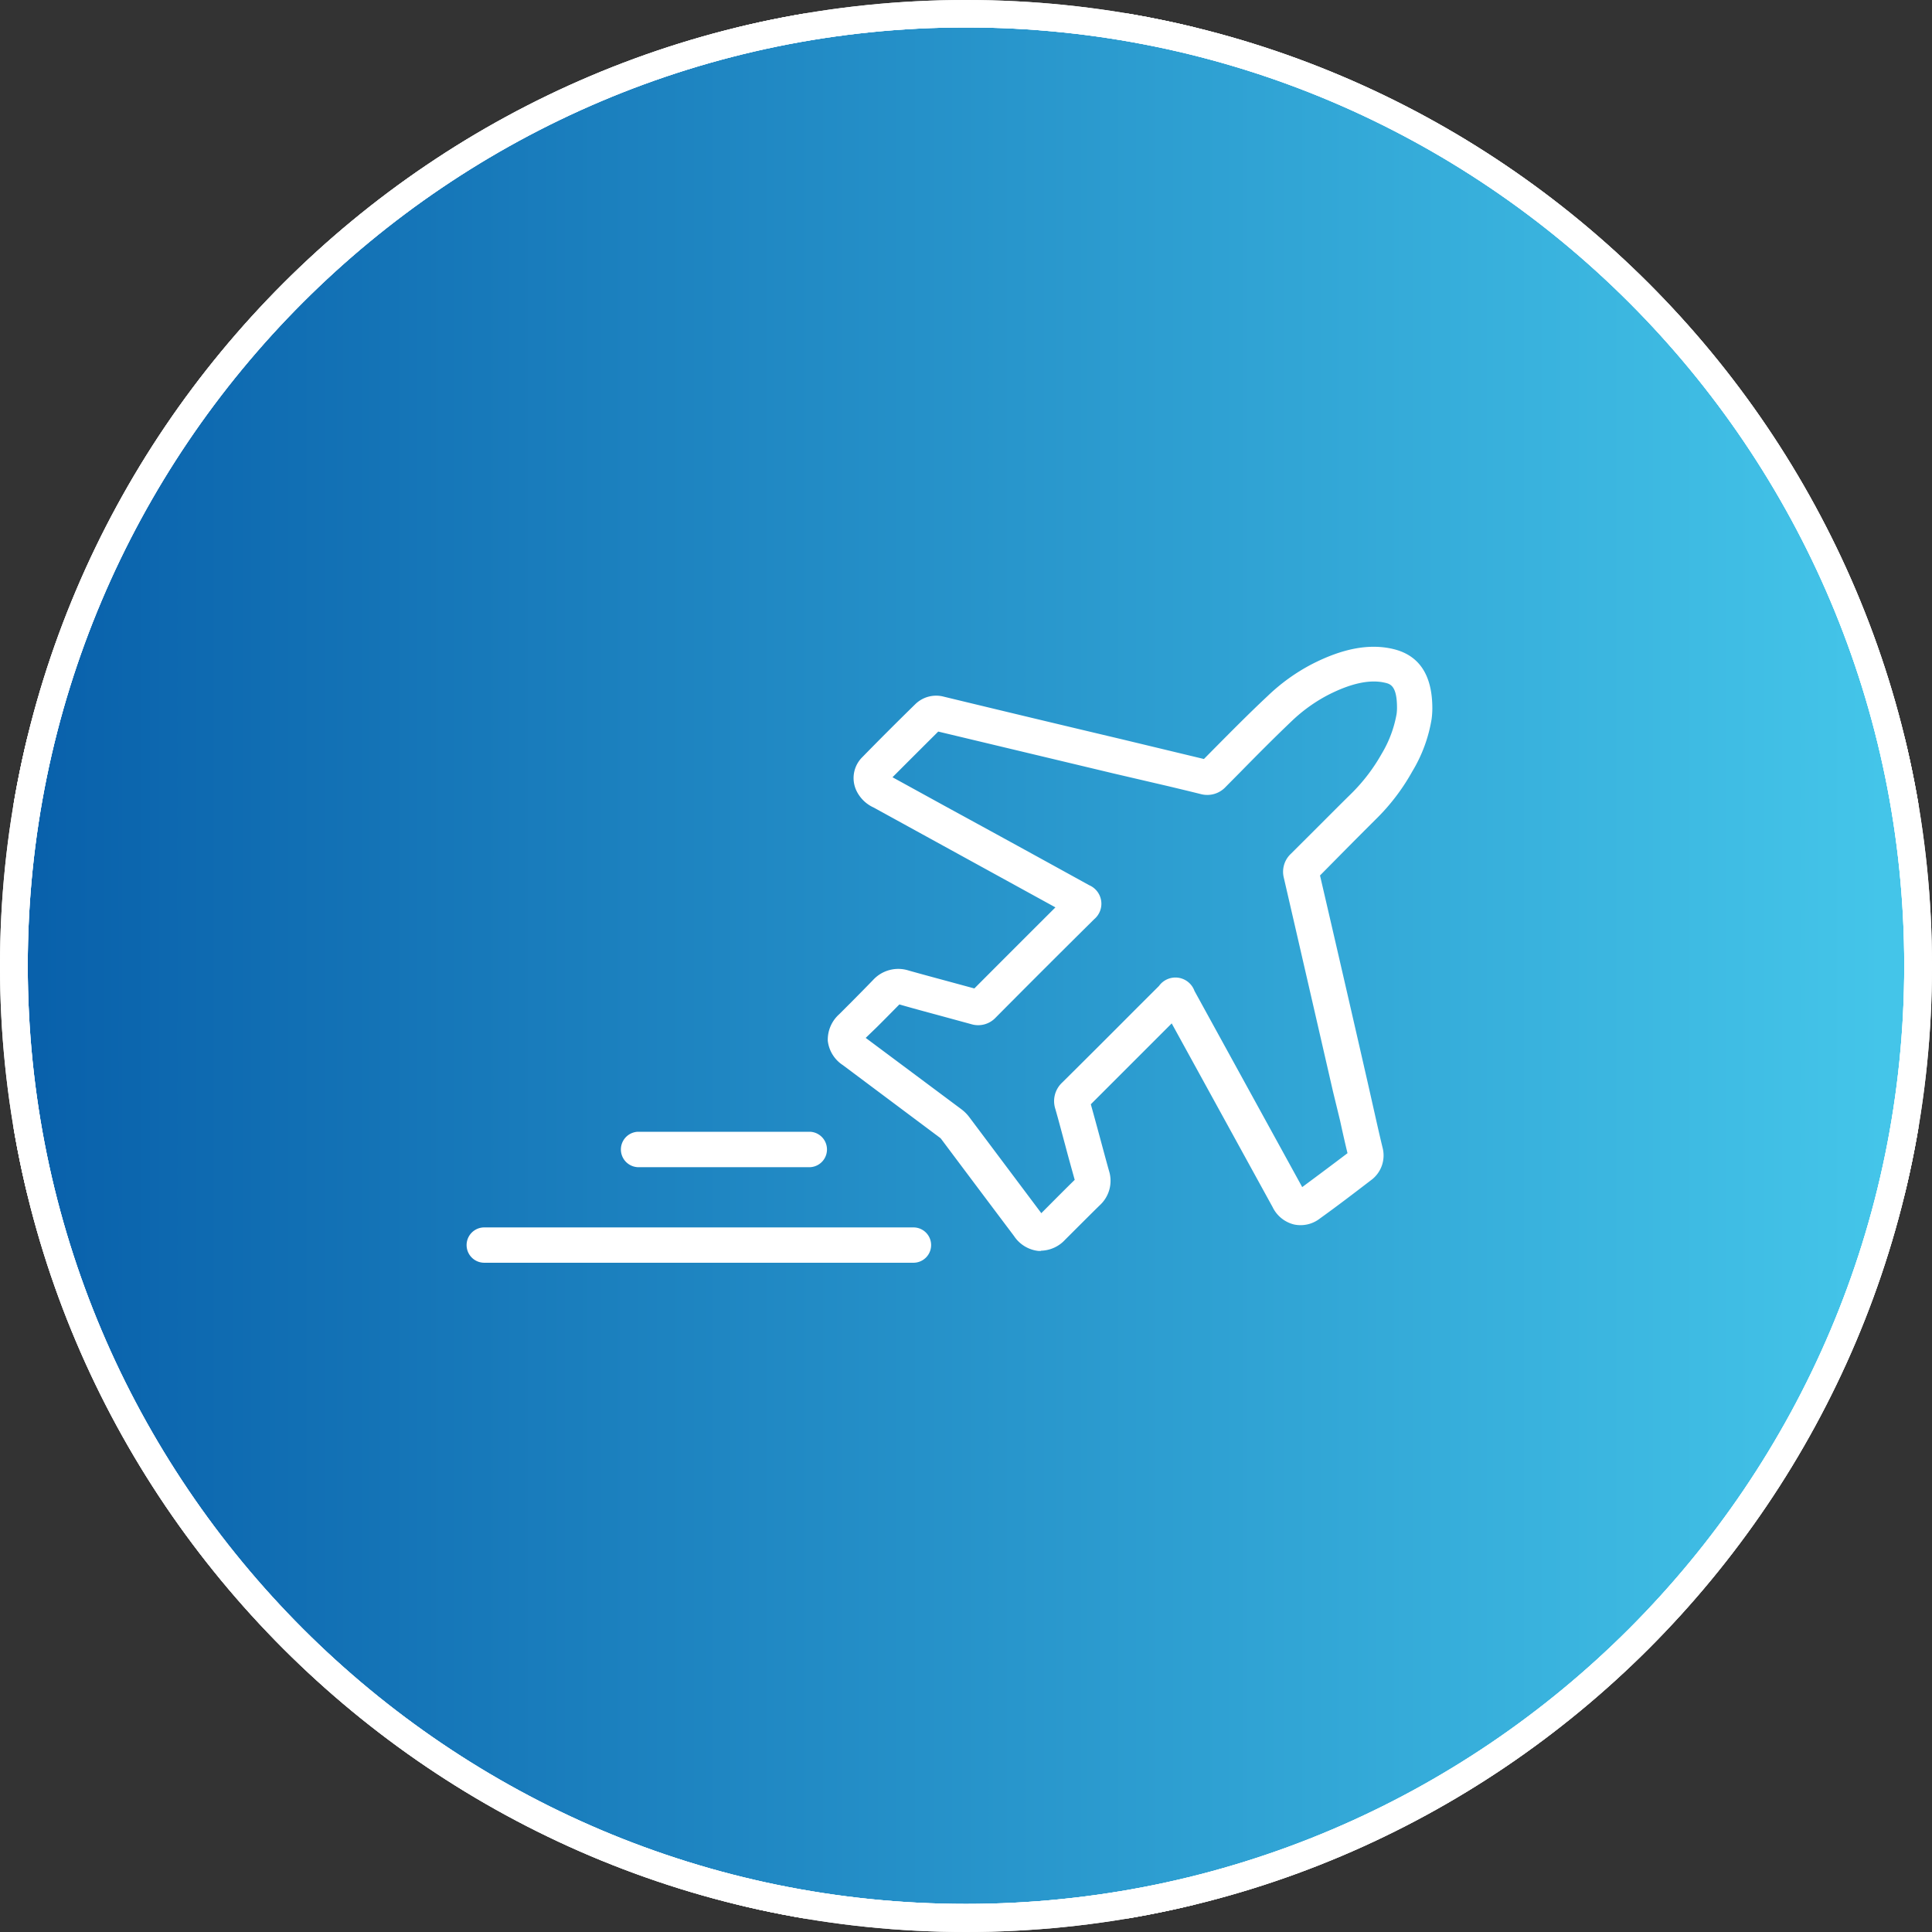 <svg xmlns="http://www.w3.org/2000/svg" xmlns:xlink="http://www.w3.org/1999/xlink" viewBox="0 0 298.58 298.58"><rect x="0" y="0" width="298.58" height="298.58" fill="#333333" stroke="none"/><defs><style>.cls-1{fill:none;}.cls-2{fill:#fff;}.cls-3{clip-path:url(#clip-path);}.cls-4{fill:url(#linear-gradient);}.cls-5{clip-path:url(#clip-path-2);}.cls-6{clip-path:url(#clip-path-3);}</style><clipPath id="clip-path"><path class="cls-1" d="M2.12,149.29A147.17,147.17,0,1,0,149.29,2.12,147.17,147.17,0,0,0,2.12,149.29"/></clipPath><linearGradient id="linear-gradient" x1="-3998.33" y1="845.19" x2="-3988.16" y2="845.19" gradientTransform="matrix(29.43, 0, 0, -29.43, 117662.53, 25021.56)" gradientUnits="userSpaceOnUse"><stop offset="0" stop-color="#065ca8"/><stop offset="1" stop-color="#44c5e9"/></linearGradient><clipPath id="clip-path-2"><path class="cls-2" d="M149.29,298.58C67,298.58,0,231.61,0,149.29S67,0,149.29,0,298.58,67,298.58,149.29,231.61,298.58,149.29,298.58Zm0-294.34c-80,0-145,65.07-145,145s65.06,145,145,145,145-65.07,145-145S229.27,4.24,149.29,4.24Z"/></clipPath><clipPath id="clip-path-3"><rect class="cls-2" x="2.12" y="2.12" width="294.34" height="294.34"/></clipPath></defs><title>flight</title><g id="Layer_2" data-name="Layer 2"><g id="Layer_1-2" data-name="Layer 1"><g class="cls-3"><rect class="cls-4" x="2.12" y="2.12" width="294.34" height="294.34"/></g><path class="cls-2" d="M149.29,298.58C67,298.58,0,231.61,0,149.29S67,0,149.29,0,298.58,67,298.58,149.29,231.61,298.58,149.29,298.58Zm0-294.34c-80,0-145,65.07-145,145s65.06,145,145,145,145-65.07,145-145S229.27,4.24,149.29,4.24Z"/><g class="cls-5"><rect class="cls-2" x="2.12" y="2.12" width="294.34" height="294.34"/><g class="cls-6"><rect class="cls-2" x="2.12" y="2.12" width="147.17" height="294.34"/><rect class="cls-2" x="149.29" y="2.12" width="147.17" height="294.34"/></g><path class="cls-2" d="M298.58,298.58H0V0H298.58ZM4.25,294.34H294.34V4.24H4.25Z"/></g><rect class="cls-1" x="72.11" y="72.88" width="149.29" height="149.29"/><path class="cls-2" d="M160.84,193.33h-.32a5.19,5.19,0,0,1-3.81-2.31q-5.62-7.47-11.22-14.95a1.05,1.05,0,0,0-.23-.24l-15-11.22a5.19,5.19,0,0,1-2.33-3.76,5.28,5.28,0,0,1,1.77-4.11l1.86-1.86c1.13-1.14,2.26-2.28,3.37-3.43a5.28,5.28,0,0,1,5.5-1.46c1.95.55,3.92,1.08,5.88,1.61l4.27,1.16q6.25-6.27,12.53-12.53l-19.48-10.7-8.61-4.73a5.45,5.45,0,0,1-2.69-2.66,4.54,4.54,0,0,1,.94-5.13q4-4.09,8.15-8.15a4.61,4.61,0,0,1,4.45-1.19q13.72,3.32,27.46,6.57l8.57,2.06,4.16,1,1.69-1.71c2.64-2.66,5.36-5.41,8.13-8a29.64,29.64,0,0,1,6.85-4.94c4.72-2.42,8.8-3.2,12.44-2.38,4.12.92,6.2,4,6.19,9.24a12.41,12.41,0,0,1-.11,1.6,22.71,22.71,0,0,1-3,8.13,32.36,32.36,0,0,1-5.63,7.38q-2.32,2.31-4.63,4.64L204,135.3q3.72,16,7.4,32.13l1.06,4.7c.39,1.74.78,3.47,1.2,5.2a4.74,4.74,0,0,1-1.8,5.08c-2.61,2-5.22,4-7.86,5.89a4.86,4.86,0,0,1-4,.94,5,5,0,0,1-3.32-2.68l-15.6-28.4-1.5,1.5q-5.52,5.52-11,11c.46,1.66.92,3.33,1.37,5s.94,3.5,1.43,5.25a5.12,5.12,0,0,1-1.39,5.33c-1.14,1.11-2.26,2.24-3.38,3.35l-2,2a5.23,5.23,0,0,1-3.72,1.7M133.79,160.4l14.75,11a6.17,6.17,0,0,1,1.32,1.33l11.07,14.76,1.78-1.79c1.12-1.12,2.24-2.25,3.38-3.36-.51-1.84-1-3.58-1.45-5.3-.51-1.88-1-3.77-1.54-5.65a3.91,3.91,0,0,1,1.06-4.09q5.81-5.76,11.57-11.55l3.38-3.37a3.13,3.13,0,0,1,5.49.76l16.65,30.32c2.36-1.75,4.68-3.48,7-5.24-.4-1.65-.77-3.29-1.14-5L206,168.66q-3.78-16.49-7.59-33a3.8,3.8,0,0,1,1.11-3.73q2.32-2.31,4.64-4.63c1.56-1.56,3.1-3.11,4.67-4.65a27.76,27.76,0,0,0,4.69-6.14,18,18,0,0,0,2.32-6.19,7.26,7.26,0,0,0,.06-.93c0-3.46-1.06-3.7-1.92-3.89-2.32-.53-5.25.12-8.75,1.91a24.58,24.58,0,0,0-5.57,4c-2.71,2.58-5.42,5.31-8,7.94l-2.22,2.24a3.88,3.88,0,0,1-3.87,1.13c-1.64-.41-3.27-.8-4.9-1.19l-8.59-2L145,113.06q-3.54,3.52-7.07,7.06l8.39,4.61q11,6,22,12.07a3.12,3.12,0,0,1,.79,5.25q-7.65,7.57-15.24,15.22a3.7,3.7,0,0,1-3.8,1l-5.1-1.39c-2-.54-4-1.08-5.94-1.64,0,0-.05,0-.05,0-1.22,1.24-2.34,2.38-3.48,3.51Zm16.17-7Z"/><path class="cls-2" d="M141.17,195.15H74.84a2.73,2.73,0,1,1,0-5.46h66.33a2.73,2.73,0,1,1,0,5.46"/><path class="cls-2" d="M125.23,180.38H98.53a2.74,2.74,0,0,1,0-5.47h26.7a2.74,2.74,0,0,1,0,5.47"/></g></g></svg>
